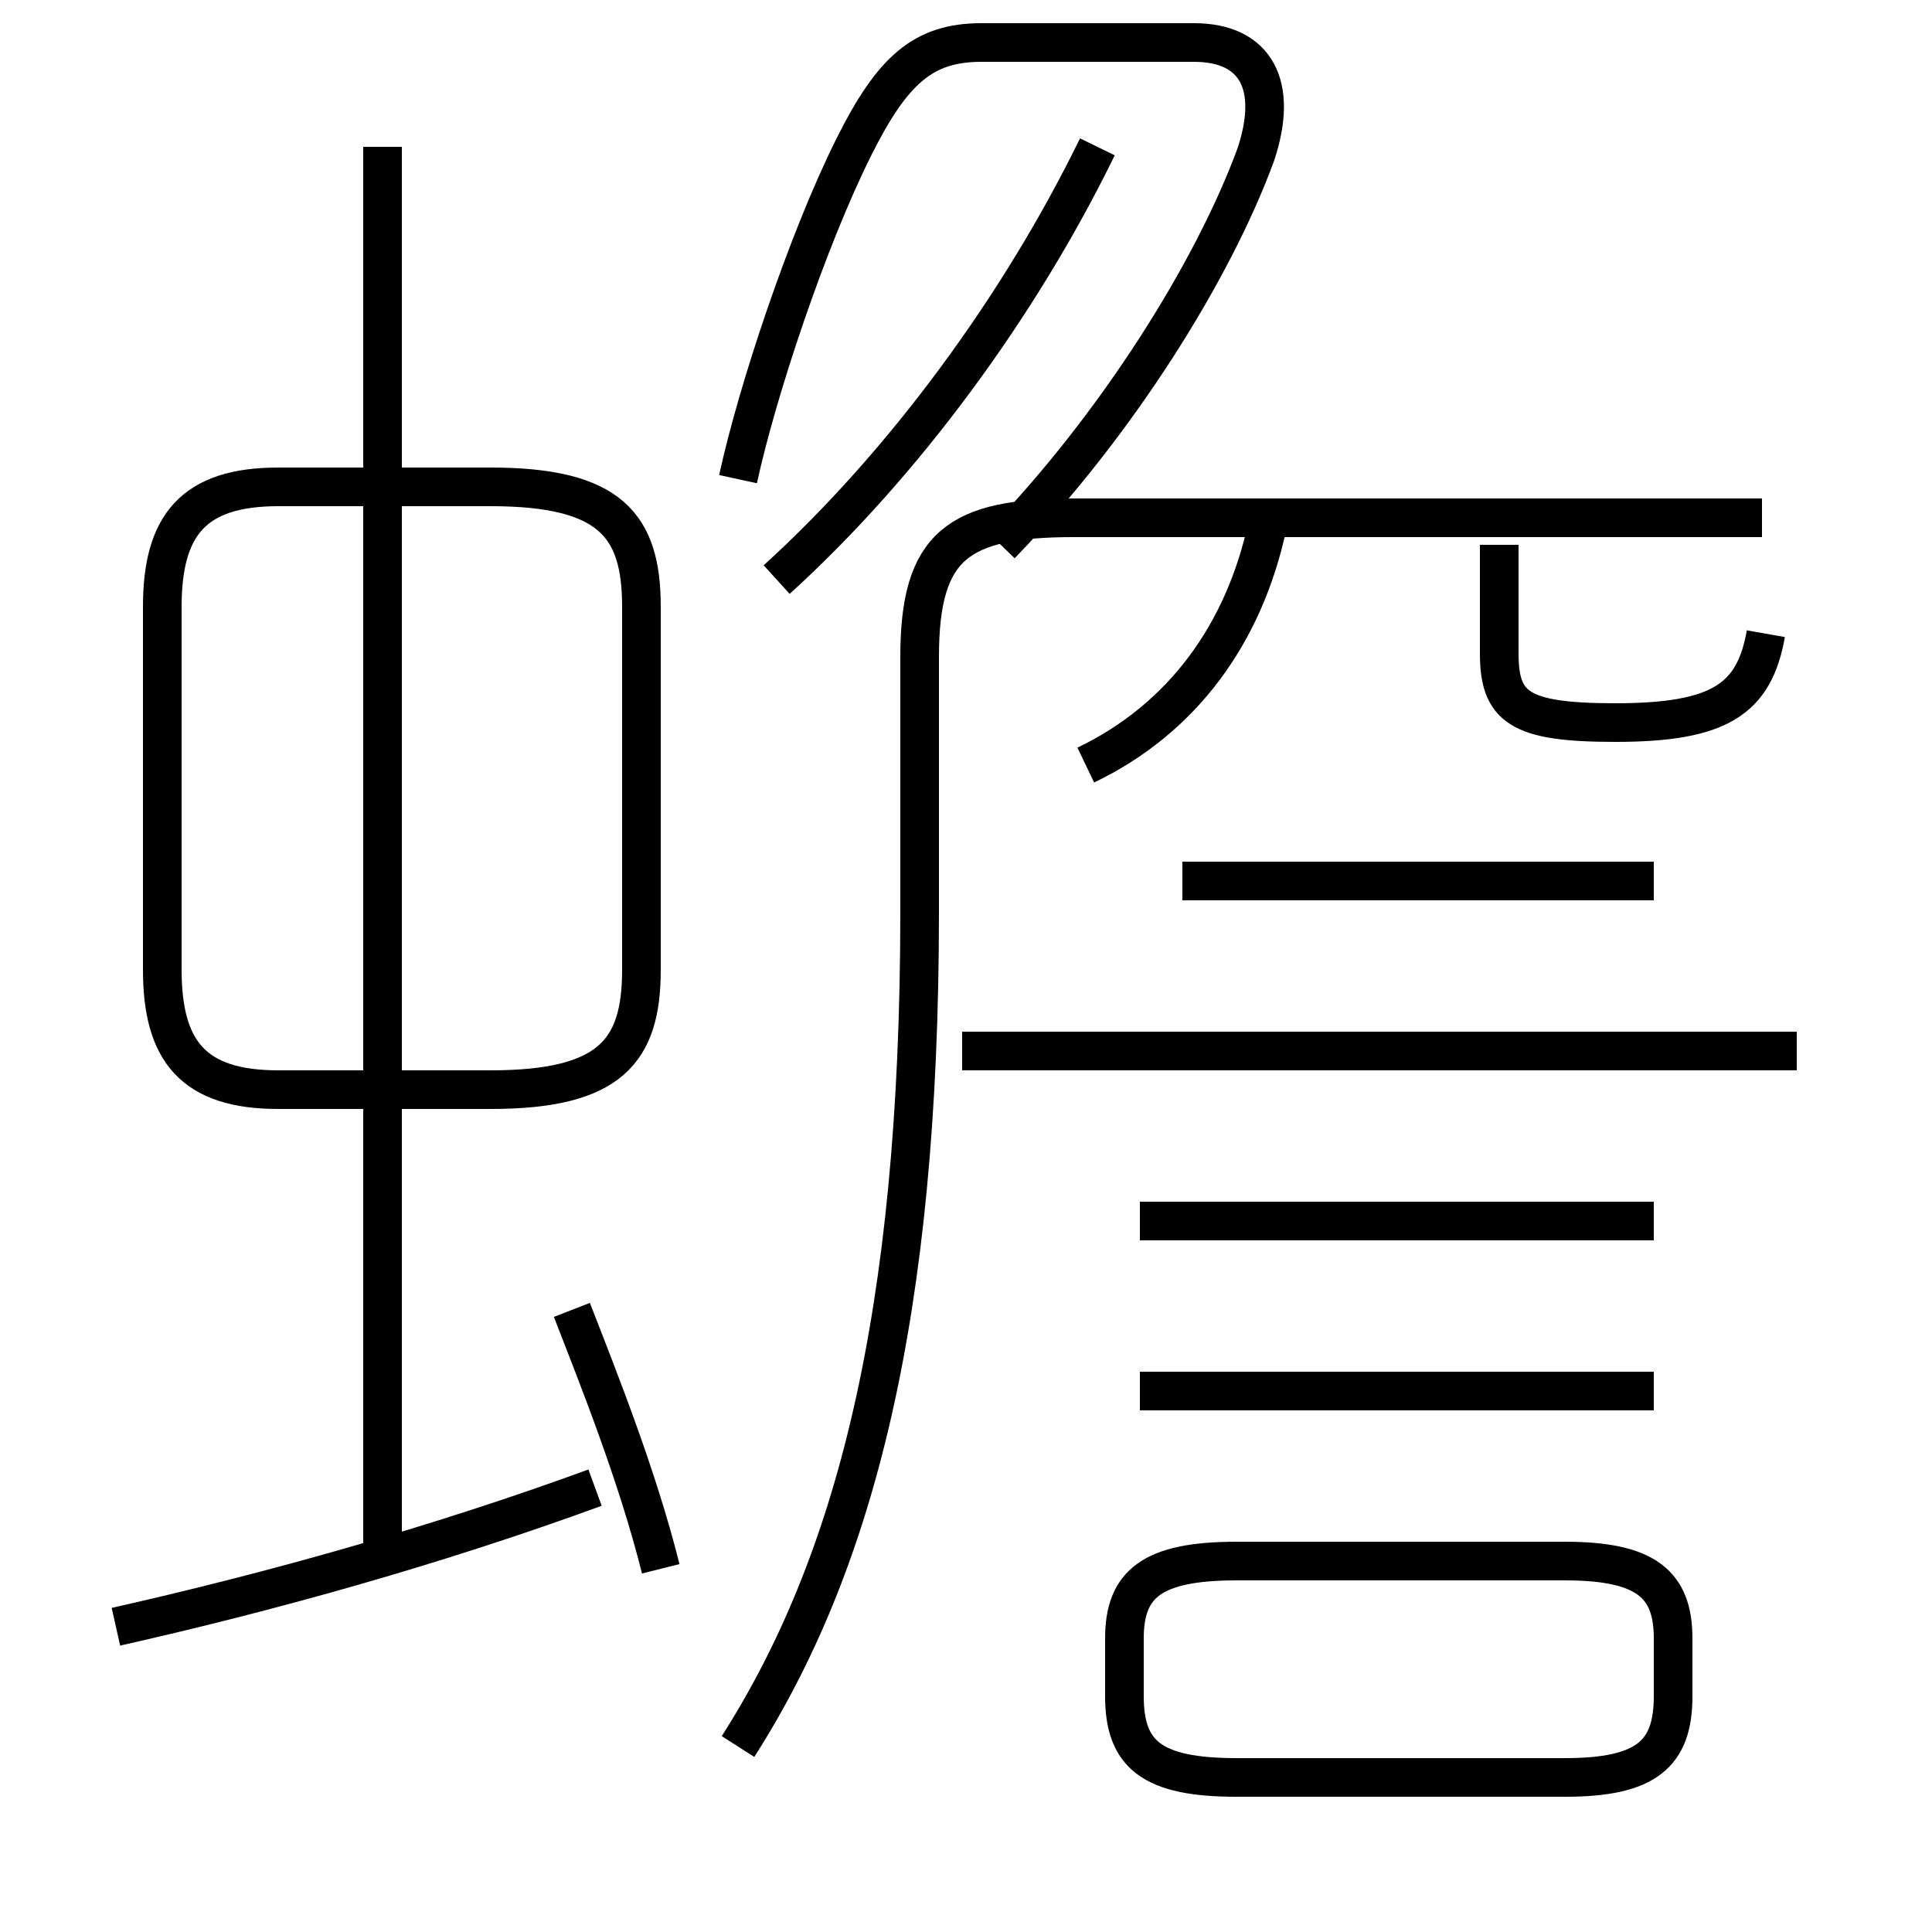 <?xml version='1.0' encoding='utf8'?>
<svg viewBox="0.0 -6.0 50.0 50.0" version="1.1" xmlns="http://www.w3.org/2000/svg">
<rect x="0.0" y="-6.0" width="50.0" height="50.0" fill="#808080" stroke="none"/>
<rect x="-1000" y="-1000" width="2000" height="2000" stroke="white" fill="white"/>
<g style="fill:white;stroke:#000000;  stroke-width:1">
<path d="M 19.1 1.2 C 22.1 -3.5 23.8 -9.9 23.8 -20.4 L 23.8 -27.0 C 23.8 -29.9 24.8 -30.6 27.8 -30.6 L 45.6 -30.6 M 3.0 -1.9 C 7.0 -2.8 11.3 -4.0 15.4 -5.5 M 17.1 -3.4 C 16.5 -5.8 15.5 -8.3 14.8 -10.1 M 9.9 -3.9 L 9.9 -40.2 M 16.6 -18.9 L 16.6 -28.3 C 16.6 -30.4 15.8 -31.4 12.7 -31.4 L 7.2 -31.4 C 5.0 -31.4 4.2 -30.4 4.2 -28.3 L 4.2 -18.9 C 4.2 -16.8 5.0 -15.8 7.2 -15.8 L 12.7 -15.8 C 15.8 -15.8 16.6 -16.8 16.6 -18.9 Z M 32.0 2.0 L 40.5 2.0 C 42.6 2.0 43.3 1.4 43.3 -0.1 L 43.3 -1.6 C 43.3 -3.0 42.6 -3.6 40.5 -3.6 L 32.0 -3.6 C 29.8 -3.6 29.1 -3.0 29.1 -1.6 L 29.1 -0.1 C 29.1 1.4 29.8 2.0 32.0 2.0 Z M 42.8 -8.0 L 29.5 -8.0 M 42.8 -12.4 L 29.5 -12.4 M 46.5 -16.8 L 24.9 -16.8 M 42.8 -21.2 L 30.6 -21.2 M 28.1 -24.2 C 30.6 -25.4 32.2 -27.6 32.8 -30.4 M 20.1 -29.0 C 23.4 -32.0 26.4 -36.1 28.4 -40.2 M 45.7 -27.6 C 45.4 -25.9 44.5 -25.3 41.8 -25.3 C 39.3 -25.3 38.8 -25.7 38.8 -27.1 L 38.8 -29.9 M 25.9 -29.9 C 28.9 -33.0 31.4 -37.0 32.5 -40.0 C 33.1 -41.8 32.5 -42.9 30.9 -42.9 L 25.4 -42.9 C 23.9 -42.9 23.1 -42.2 22.1 -40.2 C 20.9 -37.8 19.6 -33.9 19.1 -31.6" transform="translate(0.0, 38.0)" />
</g>
</svg>